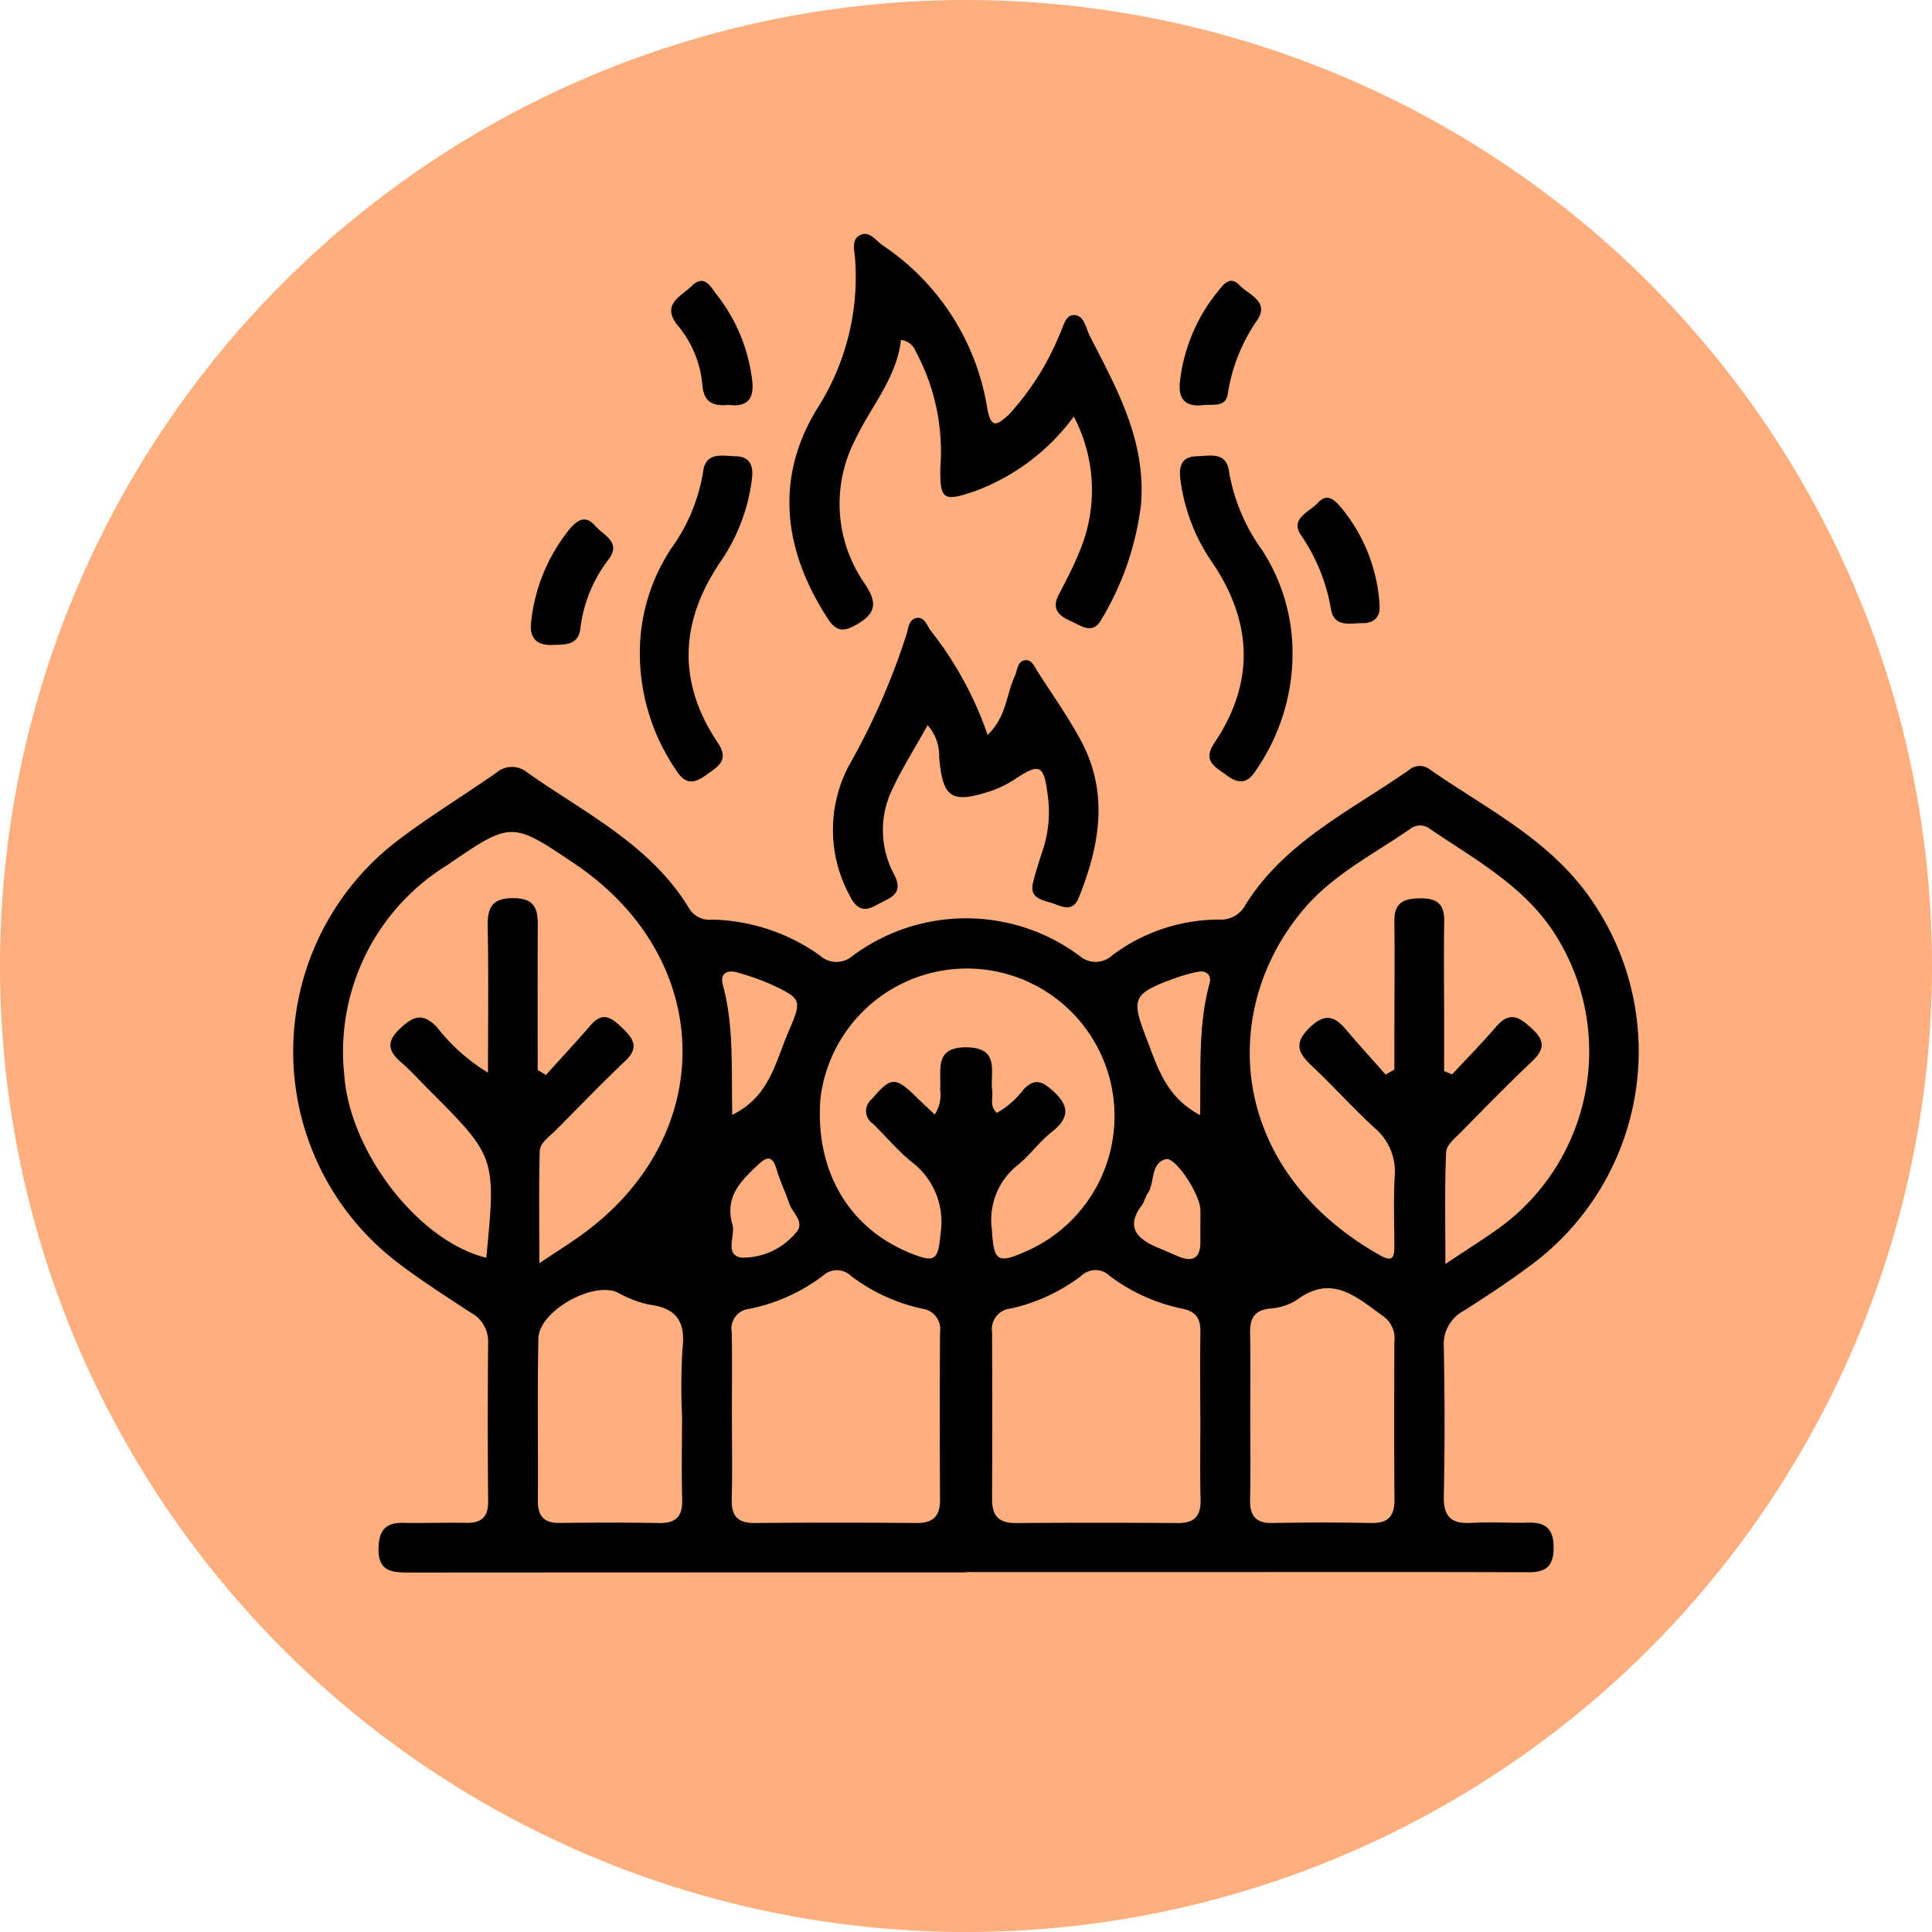 <svg xmlns="http://www.w3.org/2000/svg" xmlns:xlink="http://www.w3.org/1999/xlink" width="107" height="107" viewBox="0 0 107 107">
  <defs>
    <clipPath id="clip-path">
      <rect id="Rectángulo_379718" data-name="Rectángulo 379718" width="74.515" height="74.139" fill="none"/>
    </clipPath>
  </defs>
  <g id="Grupo_1081390" data-name="Grupo 1081390" transform="translate(-177 -2767.666)">
    <g id="Grupo_156312" data-name="Grupo 156312" transform="translate(-111.668 -1680.334)">
      <circle id="Elipse_5845" data-name="Elipse 5845" cx="53.5" cy="53.5" r="53.5" transform="translate(288.668 4448)" fill="#ffae7e"/>
    </g>
    <g id="Grupo_1081210" data-name="Grupo 1081210" transform="translate(193.243 2780.621)">
      <g id="Grupo_1081209" data-name="Grupo 1081209" transform="translate(0 0)" clip-path="url(#clip-path)">
        <path id="Trazado_834185" data-name="Trazado 834185" d="M37.265,84.432q-15.43,0-30.861.009c-.971,0-1.713-.07-1.684-1.352.022-.986.393-1.417,1.375-1.4,1.158.024,2.318-.021,3.477,0,.842.016,1.229-.313,1.22-1.2q-.04-4.418,0-8.838a1.806,1.806,0,0,0-1-1.624c-1.329-.879-2.677-1.737-3.946-2.7a14.7,14.7,0,0,1,.022-23.493c1.732-1.308,3.592-2.444,5.375-3.686a1.324,1.324,0,0,1,1.715-.017c3.218,2.271,6.873,4.02,9,7.586a1.325,1.325,0,0,0,1.249.563,10.676,10.676,0,0,1,5.956,1.984,1.354,1.354,0,0,0,1.805.029,10.537,10.537,0,0,1,12.592.005,1.347,1.347,0,0,0,1.8-.045,9.9,9.9,0,0,1,5.946-1.976,1.519,1.519,0,0,0,1.419-.8c2.184-3.515,5.856-5.236,9.082-7.494a.9.9,0,0,1,1.086-.057c2.993,2.095,6.337,3.724,8.625,6.742a14.733,14.733,0,0,1-2.73,20.564c-1.266.964-2.6,1.843-3.944,2.7a2.1,2.1,0,0,0-1.125,2c.051,2.752.06,5.507,0,8.258-.026,1.152.4,1.564,1.521,1.5,1.059-.061,2.125.013,3.187-.013.979-.023,1.379.4,1.375,1.393s-.4,1.36-1.387,1.356c-6.375-.024-12.75-.01-19.125-.01H37.265M13.539,56.611l.455.273c.826-.917,1.666-1.821,2.474-2.754.7-.813,1.2-.382,1.783.178.6.585.9,1.074.145,1.789-1.33,1.263-2.6,2.585-3.9,3.888-.338.34-.835.65-.848,1.139-.049,1.987-.02,3.976-.02,6.185.912-.609,1.6-1.044,2.265-1.516,7.659-5.456,7.53-15.3-.265-20.575-3.56-2.408-3.543-2.383-7.12.055a12.136,12.136,0,0,0-5.686,11.6c.3,4.259,4.1,9.215,7.867,10.133.542-5.581.542-5.581-3.261-9.384-.478-.478-.928-.989-1.441-1.426-.729-.623-.858-1.146-.075-1.881.72-.675,1.237-.909,2.035-.089a10.451,10.451,0,0,0,2.837,2.53c0-2.831.036-5.484-.017-8.135-.022-1.109.335-1.557,1.494-1.529,1.085.025,1.285.579,1.28,1.469-.015,2.683-.005,5.367-.005,8.05m46.957.251.488-.277q0-.78,0-1.561c0-2.221.026-4.442,0-6.663-.013-1.069.568-1.258,1.479-1.26.933,0,1.3.361,1.283,1.286-.033,1.786-.006,3.572-.005,5.359q0,1.463,0,2.925l.444.177c.817-.88,1.66-1.737,2.442-2.646s1.339-.48,2.019.156c.718.672.618,1.15-.044,1.778-1.331,1.262-2.614,2.576-3.9,3.887-.332.339-.834.735-.851,1.123-.086,1.985-.04,3.976-.04,6.207,1.163-.777,2.1-1.366,3-2.01a12.084,12.084,0,0,0,3.062-16.271c-1.713-2.669-4.419-4.116-6.925-5.821a.88.88,0,0,0-1.078,0c-2.019,1.4-4.256,2.516-5.883,4.423-4.815,5.647-4.179,14.5,4.242,19.218.625.351.757.11.754-.469,0-1.3-.053-2.61.018-3.91a3.143,3.143,0,0,0-1.1-2.684c-1.209-1.109-2.306-2.338-3.5-3.46-.765-.717-.987-1.26-.1-2.116.828-.8,1.364-.641,2.007.119.714.844,1.459,1.661,2.191,2.49M35.523,59.081a2.009,2.009,0,0,0,.3-1.4c.084-1.035-.373-2.359,1.479-2.328,1.872.033,1.275,1.4,1.406,2.4.053.405-.161.87.262,1.229a5,5,0,0,0,1.5-1.324c.524-.524.907-.482,1.468-.009.977.825,1.183,1.525.06,2.4-.68.531-1.195,1.273-1.867,1.816a3.874,3.874,0,0,0-1.442,3.568c.112,1.782.29,1.94,1.961,1.189a8.173,8.173,0,1,0-11.454-8.44c-.313,3.942,1.515,7.129,4.893,8.532,1.462.607,1.625.453,1.761-1.064a4.168,4.168,0,0,0-1.592-3.942c-.786-.631-1.438-1.429-2.167-2.133a.841.841,0,0,1-.048-1.357c1.054-1.235,1.286-1.266,2.481-.094.306.3.621.591,1.006.957M24.293,75.763c0,1.543.027,3.087-.01,4.629-.023.916.33,1.314,1.267,1.306q4.484-.04,8.969,0c.917.007,1.31-.38,1.3-1.3q-.028-4.63,0-9.259a1.144,1.144,0,0,0-1.016-1.315,10.077,10.077,0,0,1-3.912-1.807A1.124,1.124,0,0,0,29.337,68a10,10,0,0,1-4.054,1.833,1.1,1.1,0,0,0-1,1.3c.027,1.543.008,3.086.008,4.63m25.94.011c0-1.544-.017-3.087.008-4.63.011-.724-.195-1.146-.988-1.314A10,10,0,0,1,45.2,68a1.124,1.124,0,0,0-1.557.008,10.053,10.053,0,0,1-3.909,1.812A1.147,1.147,0,0,0,38.7,71.128q.02,4.63,0,9.259C38.7,81.3,39.07,81.7,40,81.7q4.485-.031,8.97,0c.928.008,1.3-.368,1.278-1.295-.039-1.542-.01-3.086-.01-4.629m-28.707,0a33.727,33.727,0,0,1,.028-3.764c.17-1.505-.37-2.225-1.862-2.411a6.449,6.449,0,0,1-1.747-.674c-1.379-.624-4.343,1.036-4.375,2.551-.064,2.994-.01,5.99-.03,8.985-.005.848.333,1.24,1.2,1.231,1.835-.021,3.672-.027,5.507.005.921.016,1.312-.347,1.287-1.286-.041-1.544-.011-3.092-.007-4.637M53,75.717c0,1.546.026,3.092-.01,4.637-.021.887.258,1.361,1.229,1.343q2.752-.05,5.507,0c.949.016,1.269-.419,1.261-1.322-.026-2.9-.011-5.8-.008-8.7a1.516,1.516,0,0,0-.571-1.4c-1.478-1.043-2.858-2.419-4.848-.917a3.224,3.224,0,0,1-1.509.467c-.883.11-1.079.612-1.061,1.4.034,1.5.01,2.994.01,4.492M24.313,59.09c2.047-1,2.375-2.871,3.078-4.519.788-1.844.822-1.89-.98-2.726a14.437,14.437,0,0,0-1.759-.622c-.6-.187-1.039.015-.86.676.625,2.3.459,4.662.521,7.192m25.908.021c.049-2.56-.116-4.962.525-7.3.125-.457-.173-.741-.674-.637a9.179,9.179,0,0,0-1.244.351c-2.372.863-2.434,1.116-1.558,3.382.607,1.57,1.057,3.191,2.952,4.2M24.286,65.065c.286.62-.494,1.8.561,1.936a3.817,3.817,0,0,0,2.94-1.326c.628-.608-.142-1.129-.321-1.676-.21-.638-.515-1.246-.7-1.89-.2-.667-.454-.784-.981-.29-.934.875-1.871,1.734-1.495,3.245m25.948,0c0-.241.007-.482,0-.722-.028-.866-1.388-2.946-1.921-2.794-.877.251-.581,1.3-1,1.9-.136.194-.176.457-.318.645-.876,1.158-.334,1.826.776,2.308.4.173.8.341,1.192.513.856.372,1.293.117,1.272-.841-.007-.336,0-.674,0-1.011" transform="translate(0 -10.304)"/>
        <path id="Trazado_834186" data-name="Trazado 834186" d="M52.827,10.117a11.909,11.909,0,0,1-5.472,4.13c-1.749.594-1.947.5-1.917-1.326A11.66,11.66,0,0,0,44.069,6.5a.979.979,0,0,0-.811-.628c-.236,2.1-1.66,3.676-2.535,5.523a7.724,7.724,0,0,0,.537,7.989c.72,1.074.6,1.659-.5,2.275-.705.4-1.107.336-1.543-.333-2.446-3.753-2.977-7.733-.632-11.6a13.55,13.55,0,0,0,2.131-8.361C40.68.923,40.486.3,41.014.057c.511-.235.855.318,1.235.58a13.4,13.4,0,0,1,5.785,9c.213,1.206.562.951,1.21.357a14.8,14.8,0,0,0,2.775-4.373c.219-.416.311-1.111.794-1.125.6-.018.68.725.911,1.175,1.5,2.916,3.1,5.777,2.832,9.271a16.087,16.087,0,0,1-2.177,6.378c-.494.924-1.13.381-1.724.119-.644-.283-1.072-.658-.666-1.444s.808-1.542,1.131-2.346a8.752,8.752,0,0,0-.291-7.534" transform="translate(-9.602 0)"/>
        <path id="Trazado_834187" data-name="Trazado 834187" d="M45.579,34.634c-.739,1.333-1.467,2.473-2.022,3.692a5.173,5.173,0,0,0,.185,4.617c.557,1.114-.356,1.286-1,1.66-.711.416-1.134.185-1.478-.524a7.6,7.6,0,0,1-.024-7.241,38.488,38.488,0,0,0,3.183-7.275c.1-.346.127-.843.608-.867.376-.019.51.4.691.675A19.553,19.553,0,0,1,48.9,35.178c1.047-1,1.03-2.236,1.5-3.24.158-.336.133-.86.6-.9.359-.03.515.392.693.67.806,1.26,1.679,2.485,2.383,3.8,1.547,2.889,1.032,5.789-.119,8.667-.333.833-.9.524-1.435.337-.57-.2-1.337-.253-1.1-1.185.167-.654.377-1.3.587-1.939a6.71,6.71,0,0,0,.2-3.011c-.2-1.544-.462-1.627-1.76-.773a5.934,5.934,0,0,1-1.423.7c-2.139.688-2.612.357-2.809-1.879a2.553,2.553,0,0,0-.643-1.79" transform="translate(-10.446 -7.431)"/>
        <path id="Trazado_834188" data-name="Trazado 834188" d="M25.9,27.6a10.451,10.451,0,0,1,1.734-5.882A9.993,9.993,0,0,0,29.4,17.491c.136-1.165,1.067-.9,1.8-.885.865.016,1,.609.9,1.313a10.327,10.327,0,0,1-1.667,4.431c-2.3,3.323-2.505,6.713-.219,10.118.677,1.009-.013,1.327-.653,1.8-.677.5-1.163.507-1.65-.275A11.443,11.443,0,0,1,25.9,27.6" transform="translate(-6.706 -4.292)"/>
        <path id="Trazado_834189" data-name="Trazado 834189" d="M72.5,27.692a11.367,11.367,0,0,1-2.01,6.284c-.479.77-.96.8-1.644.294-.625-.467-1.355-.771-.672-1.79,2.285-3.4,2.1-6.791-.205-10.119a10.343,10.343,0,0,1-1.672-4.429c-.1-.7.01-1.306.881-1.325.729-.017,1.672-.293,1.809.868a10.473,10.473,0,0,0,1.847,4.354A10.467,10.467,0,0,1,72.5,27.692" transform="translate(-17.16 -4.291)"/>
        <path id="Trazado_834190" data-name="Trazado 834190" d="M79.592,25.556c.084.712-.236,1.118-.956,1.109-.678-.009-1.549.262-1.73-.786a10.215,10.215,0,0,0-1.658-4.089c-.632-.929.484-1.29.946-1.8.524-.576.949-.113,1.3.3a9.341,9.341,0,0,1,2.1,5.264" transform="translate(-19.438 -5.107)"/>
        <path id="Trazado_834191" data-name="Trazado 834191" d="M19.069,28.284c-.848.07-1.434-.239-1.294-1.3A9.8,9.8,0,0,1,19.9,21.876c.425-.511.891-.8,1.418-.182.448.525,1.469.886.746,1.855A7.764,7.764,0,0,0,20.5,27.363c-.1.865-.694.921-1.436.921" transform="translate(-4.598 -5.527)"/>
        <path id="Trazado_834192" data-name="Trazado 834192" d="M31.429,10.378c-.857.091-1.388-.14-1.46-1.12a5.9,5.9,0,0,0-1.361-3.276c-.946-1.175.189-1.615.764-2.181.731-.72,1.074.077,1.438.531a9.418,9.418,0,0,1,1.907,4.594c.153,1.02-.169,1.6-1.289,1.452" transform="translate(-7.315 -0.909)"/>
        <path id="Trazado_834193" data-name="Trazado 834193" d="M67.537,10.392c-1.073.116-1.393-.434-1.265-1.388A9.591,9.591,0,0,1,68.307,4.16c.326-.4.7-.992,1.254-.41.5.522,1.657.892,1,1.905a9.756,9.756,0,0,0-1.645,4.087c-.1.808-.858.579-1.383.65" transform="translate(-17.156 -0.908)"/>
      </g>
    </g>
  </g>
</svg>
